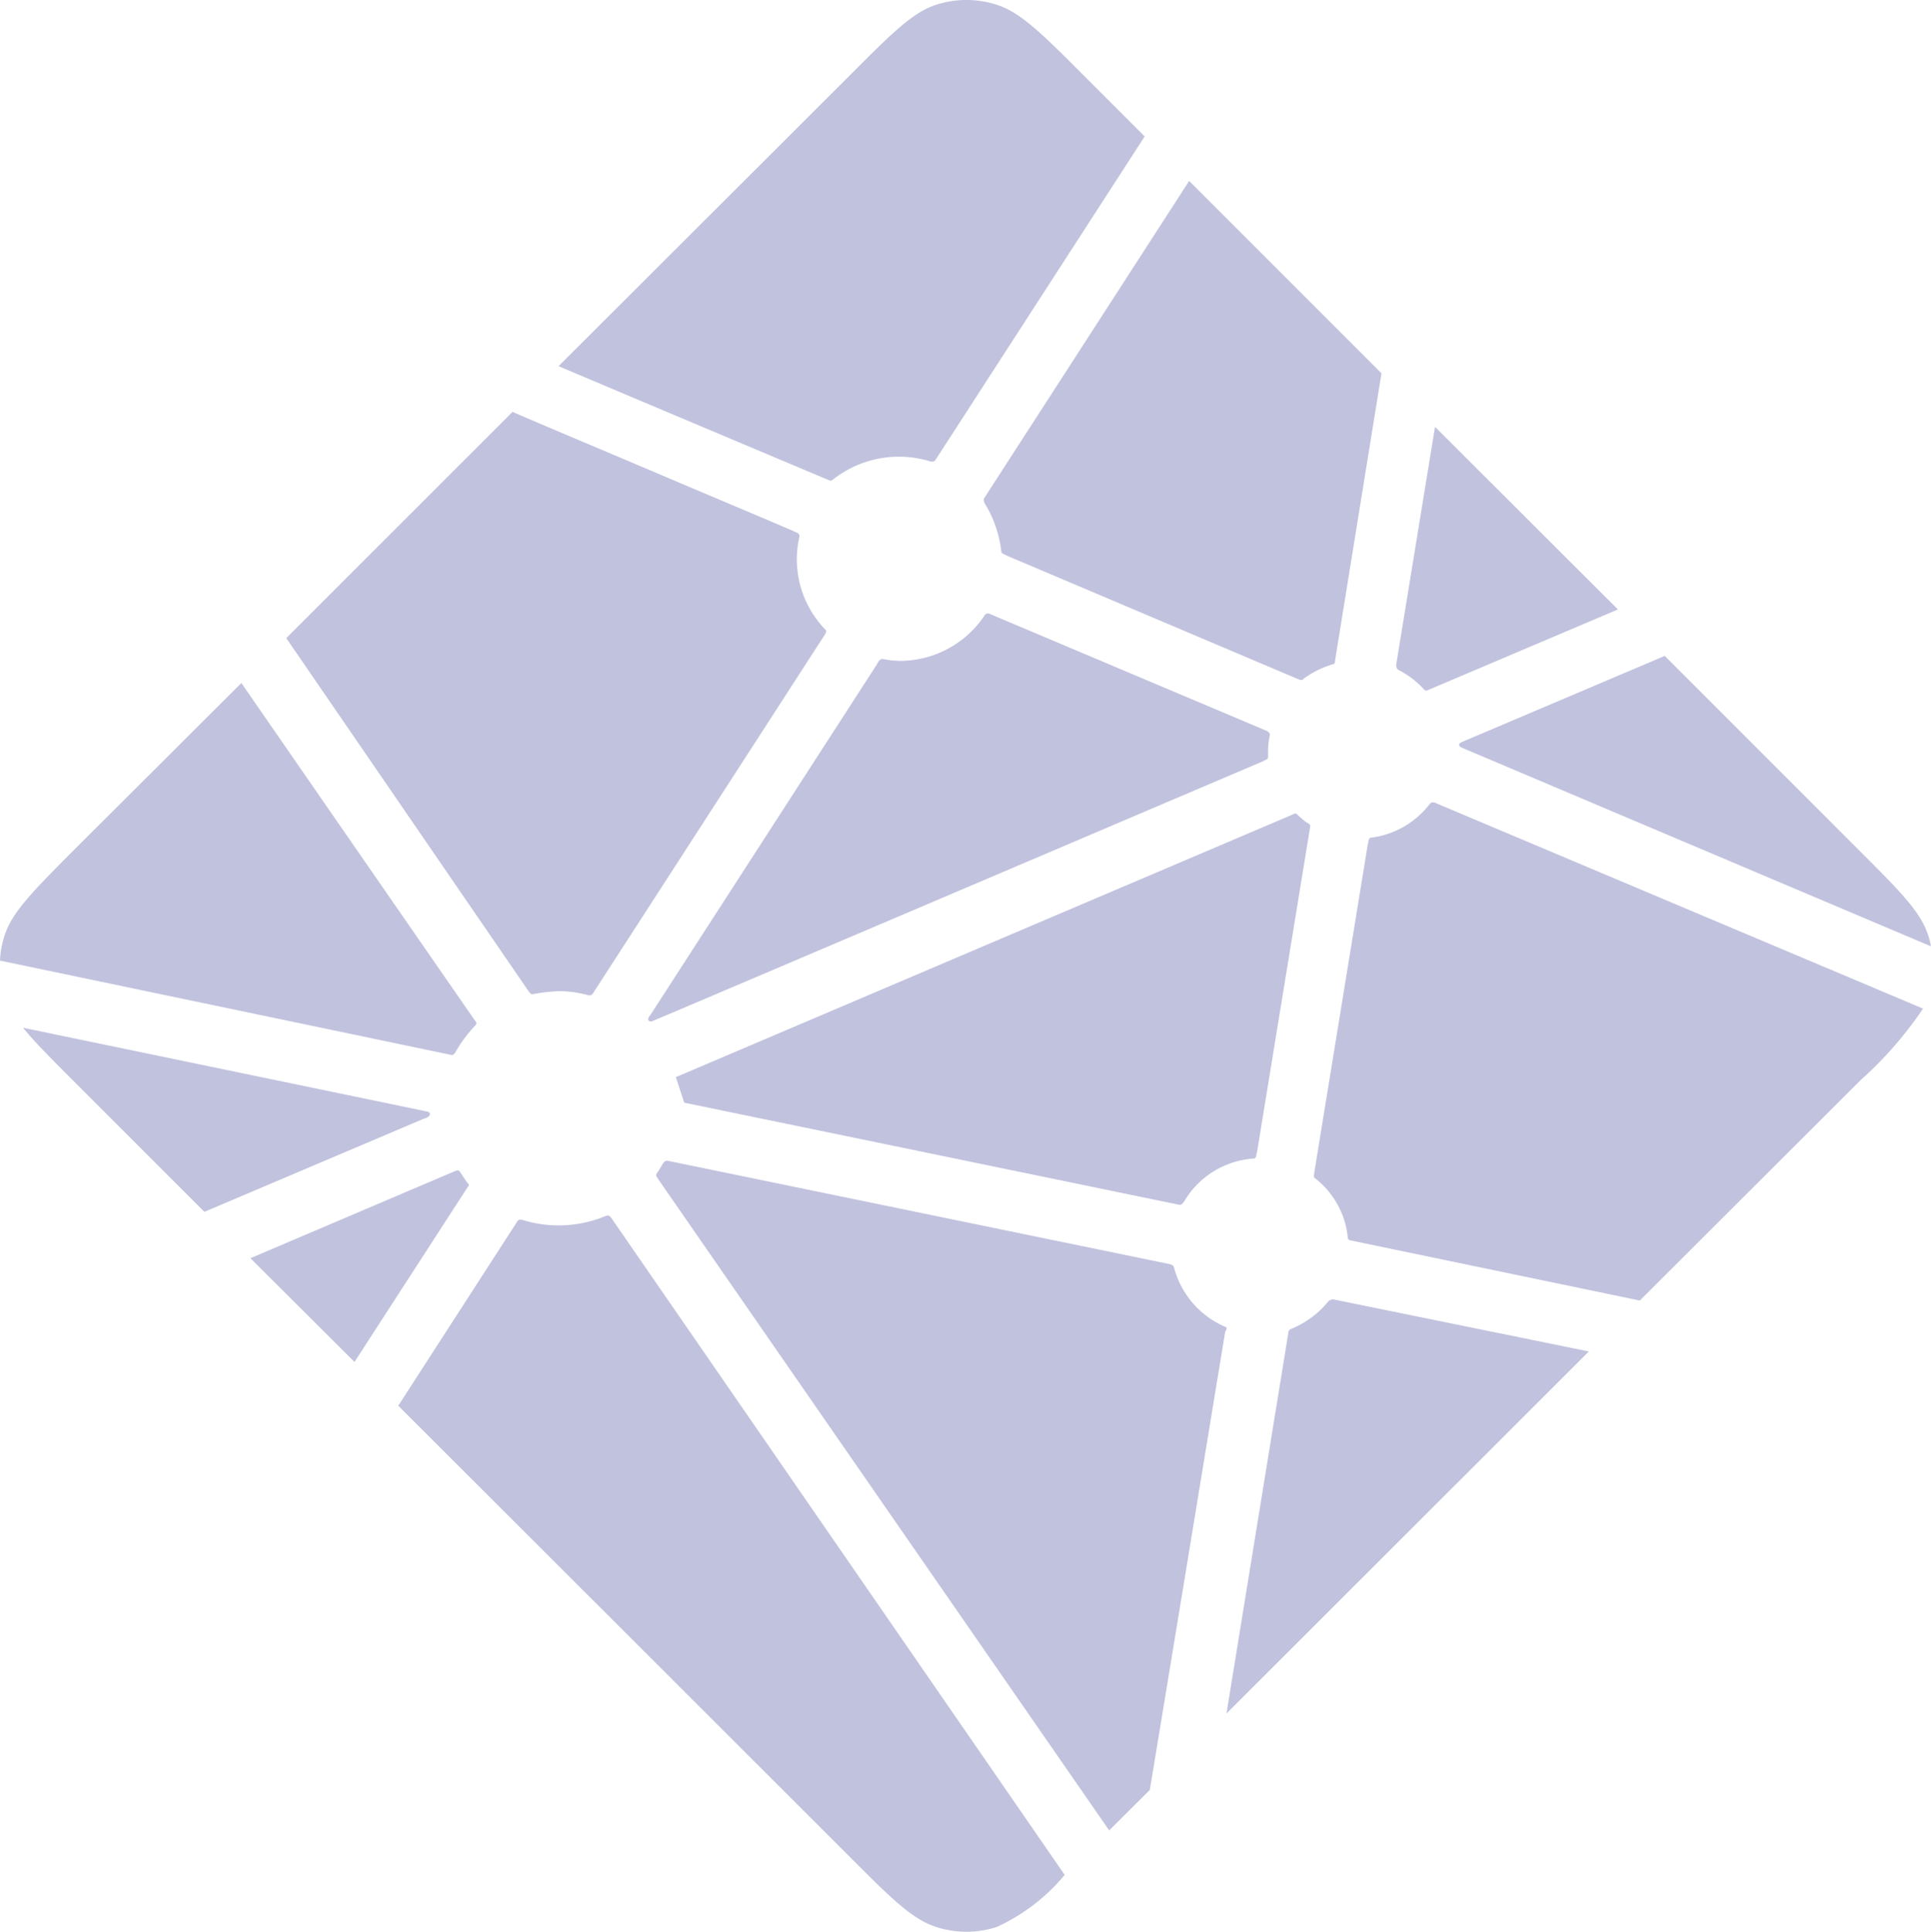 <svg xmlns="http://www.w3.org/2000/svg" width="66" height="66.02" viewBox="0 0 66 66.02">
  <g id="Netlify-02" transform="translate(0 0.075)">
    <path id="Path_359" data-name="Path 359" d="M47.837,22.841l-.026-.013-.039-.026a.225.225,0,0,1-.052-.155l1.328-8.134L55.3,20.753l-6.5,2.759-.052.013h-.026l-.039-.026A3.014,3.014,0,0,0,47.837,22.841Zm9.062-.5,6.677,6.677c1.392,1.392,2.075,2.075,2.333,2.887a2.953,2.953,0,0,1,.09.361L50.041,25.51l-.026-.013c-.064-.026-.142-.052-.142-.116s.077-.09.142-.116l.026-.013Zm8.83,12.053a13.135,13.135,0,0,1-2.153,2.462l-7.528,7.515L46.3,42.345l-.052-.013c-.09-.013-.18-.026-.18-.1a2.927,2.927,0,0,0-1.134-2.05c-.039-.039-.026-.1-.013-.155V40l1.83-11.228.013-.039c.013-.09.026-.18.1-.18a3,3,0,0,0,2-1.147l.052-.052a.233.233,0,0,1,.18.026l16.629,7.013ZM54.308,46.109,41.92,58.484l2.114-13.007v-.013l.013-.052c.013-.039.064-.064.1-.077l.026-.013a3.143,3.143,0,0,0,1.2-.889.257.257,0,0,1,.155-.1h.052l8.727,1.779Zm-15,14.979L37.911,62.48,22.481,40.2l-.013-.026c-.026-.039-.052-.064-.039-.1A.111.111,0,0,1,22.468,40l.013-.026a1.806,1.806,0,0,0,.129-.206l.039-.064h0a.347.347,0,0,1,.09-.1.22.22,0,0,1,.129,0l17.093,3.519a.386.386,0,0,1,.129.052c.026.026.026.052.039.077a3.051,3.051,0,0,0,1.766,2.024c.052.026.026.077,0,.129a.183.183,0,0,0-.026.077C41.65,46.8,39.806,58.058,39.3,61.088ZM36.39,64a6.572,6.572,0,0,1-2.32,1.779,3.358,3.358,0,0,1-2.075,0c-.8-.258-1.5-.941-2.888-2.333L13.612,47.965,17.66,41.7a.189.189,0,0,1,.064-.077.213.213,0,0,1,.155,0,4.172,4.172,0,0,0,2.823-.142c.052-.013.09-.026.129,0l.052.052L36.39,64ZM12.117,46.47,8.559,42.925l7.025-2.991.052-.013c.064,0,.09.064.129.116.064.1.142.219.219.322l.026.026a.064.064,0,0,1-.013.09l-3.88,5.994Zm-5.13-5.13-4.5-4.5c-.761-.761-1.315-1.315-1.7-1.792l13.677,2.836.052.013c.09.013.18.026.18.1s-.1.129-.193.155l-.039.013ZM0,32.754A3.194,3.194,0,0,1,.155,31.9c.258-.8.954-1.5,2.333-2.887L8.25,23.267q3.983,5.762,7.966,11.511c.052.064.1.129.039.18a4.7,4.7,0,0,0-.683.915.229.229,0,0,1-.09.1.082.082,0,0,1-.077,0h0L0,32.754ZM9.784,21.733,17.518,14c.722.322,3.377,1.431,5.736,2.436,1.792.761,3.429,1.444,3.945,1.676.052.026.1.039.116.09a.141.141,0,0,1,0,.1,3.447,3.447,0,0,0,.9,3.145c.052.052,0,.129-.039.193l-.026.039L20.29,33.837a.262.262,0,0,1-.077.09.181.181,0,0,1-.142,0,3.851,3.851,0,0,0-.941-.129,5.7,5.7,0,0,0-.9.1h0c-.039,0-.064.013-.09-.013a.561.561,0,0,1-.077-.09Zm9.307-9.294,10.016-10C30.5,1.043,31.2.347,31.995.089a3.358,3.358,0,0,1,2.075,0c.8.258,1.5.941,2.888,2.333l2.166,2.166L31.995,15.61a.189.189,0,0,1-.064.077.213.213,0,0,1-.155,0,3.646,3.646,0,0,0-3.313.632c-.052.052-.116.026-.168,0C27.367,15.932,20.122,12.877,19.091,12.439ZM40.644,6.109l6.574,6.574-1.586,9.81v.026l-.013.064c-.013.039-.052.039-.09.052a3.2,3.2,0,0,0-.941.464l-.039.026a.071.071,0,0,1-.064.039.163.163,0,0,1-.077-.013L34.379,18.9l-.013-.013c-.064-.026-.142-.052-.142-.116A3.992,3.992,0,0,0,33.7,17.2c-.052-.077-.1-.168-.064-.245Zm-6.78,14.811,9.4,3.97a.257.257,0,0,1,.129.1.141.141,0,0,1,0,.1,2.543,2.543,0,0,0-.052.451v.258c0,.064-.064.09-.129.116l-.013.013c-1.482.632-20.909,8.907-20.934,8.907a.123.123,0,0,1-.09-.026c-.052-.052,0-.129.052-.193l.026-.039,7.721-11.95.013-.026c.039-.077.09-.155.18-.155l.077.013a3.523,3.523,0,0,0,.49.052,3.483,3.483,0,0,0,2.913-1.547.155.155,0,0,1,.064-.064A.168.168,0,0,1,33.864,20.921ZM23.1,36.737l21.166-9.011a.13.13,0,0,1,.064.026c.116.116.219.193.309.271l.052.026c.039.026.09.052.09.09v.039L42.964,39.3l-.013.039c-.013.09-.026.18-.1.18a2.981,2.981,0,0,0-2.372,1.457l-.013.013a.347.347,0,0,1-.09.1.179.179,0,0,1-.116,0l-16.874-3.48Z" transform="translate(0 0)" fill="#c1c2de"/>
  </g>
</svg>

